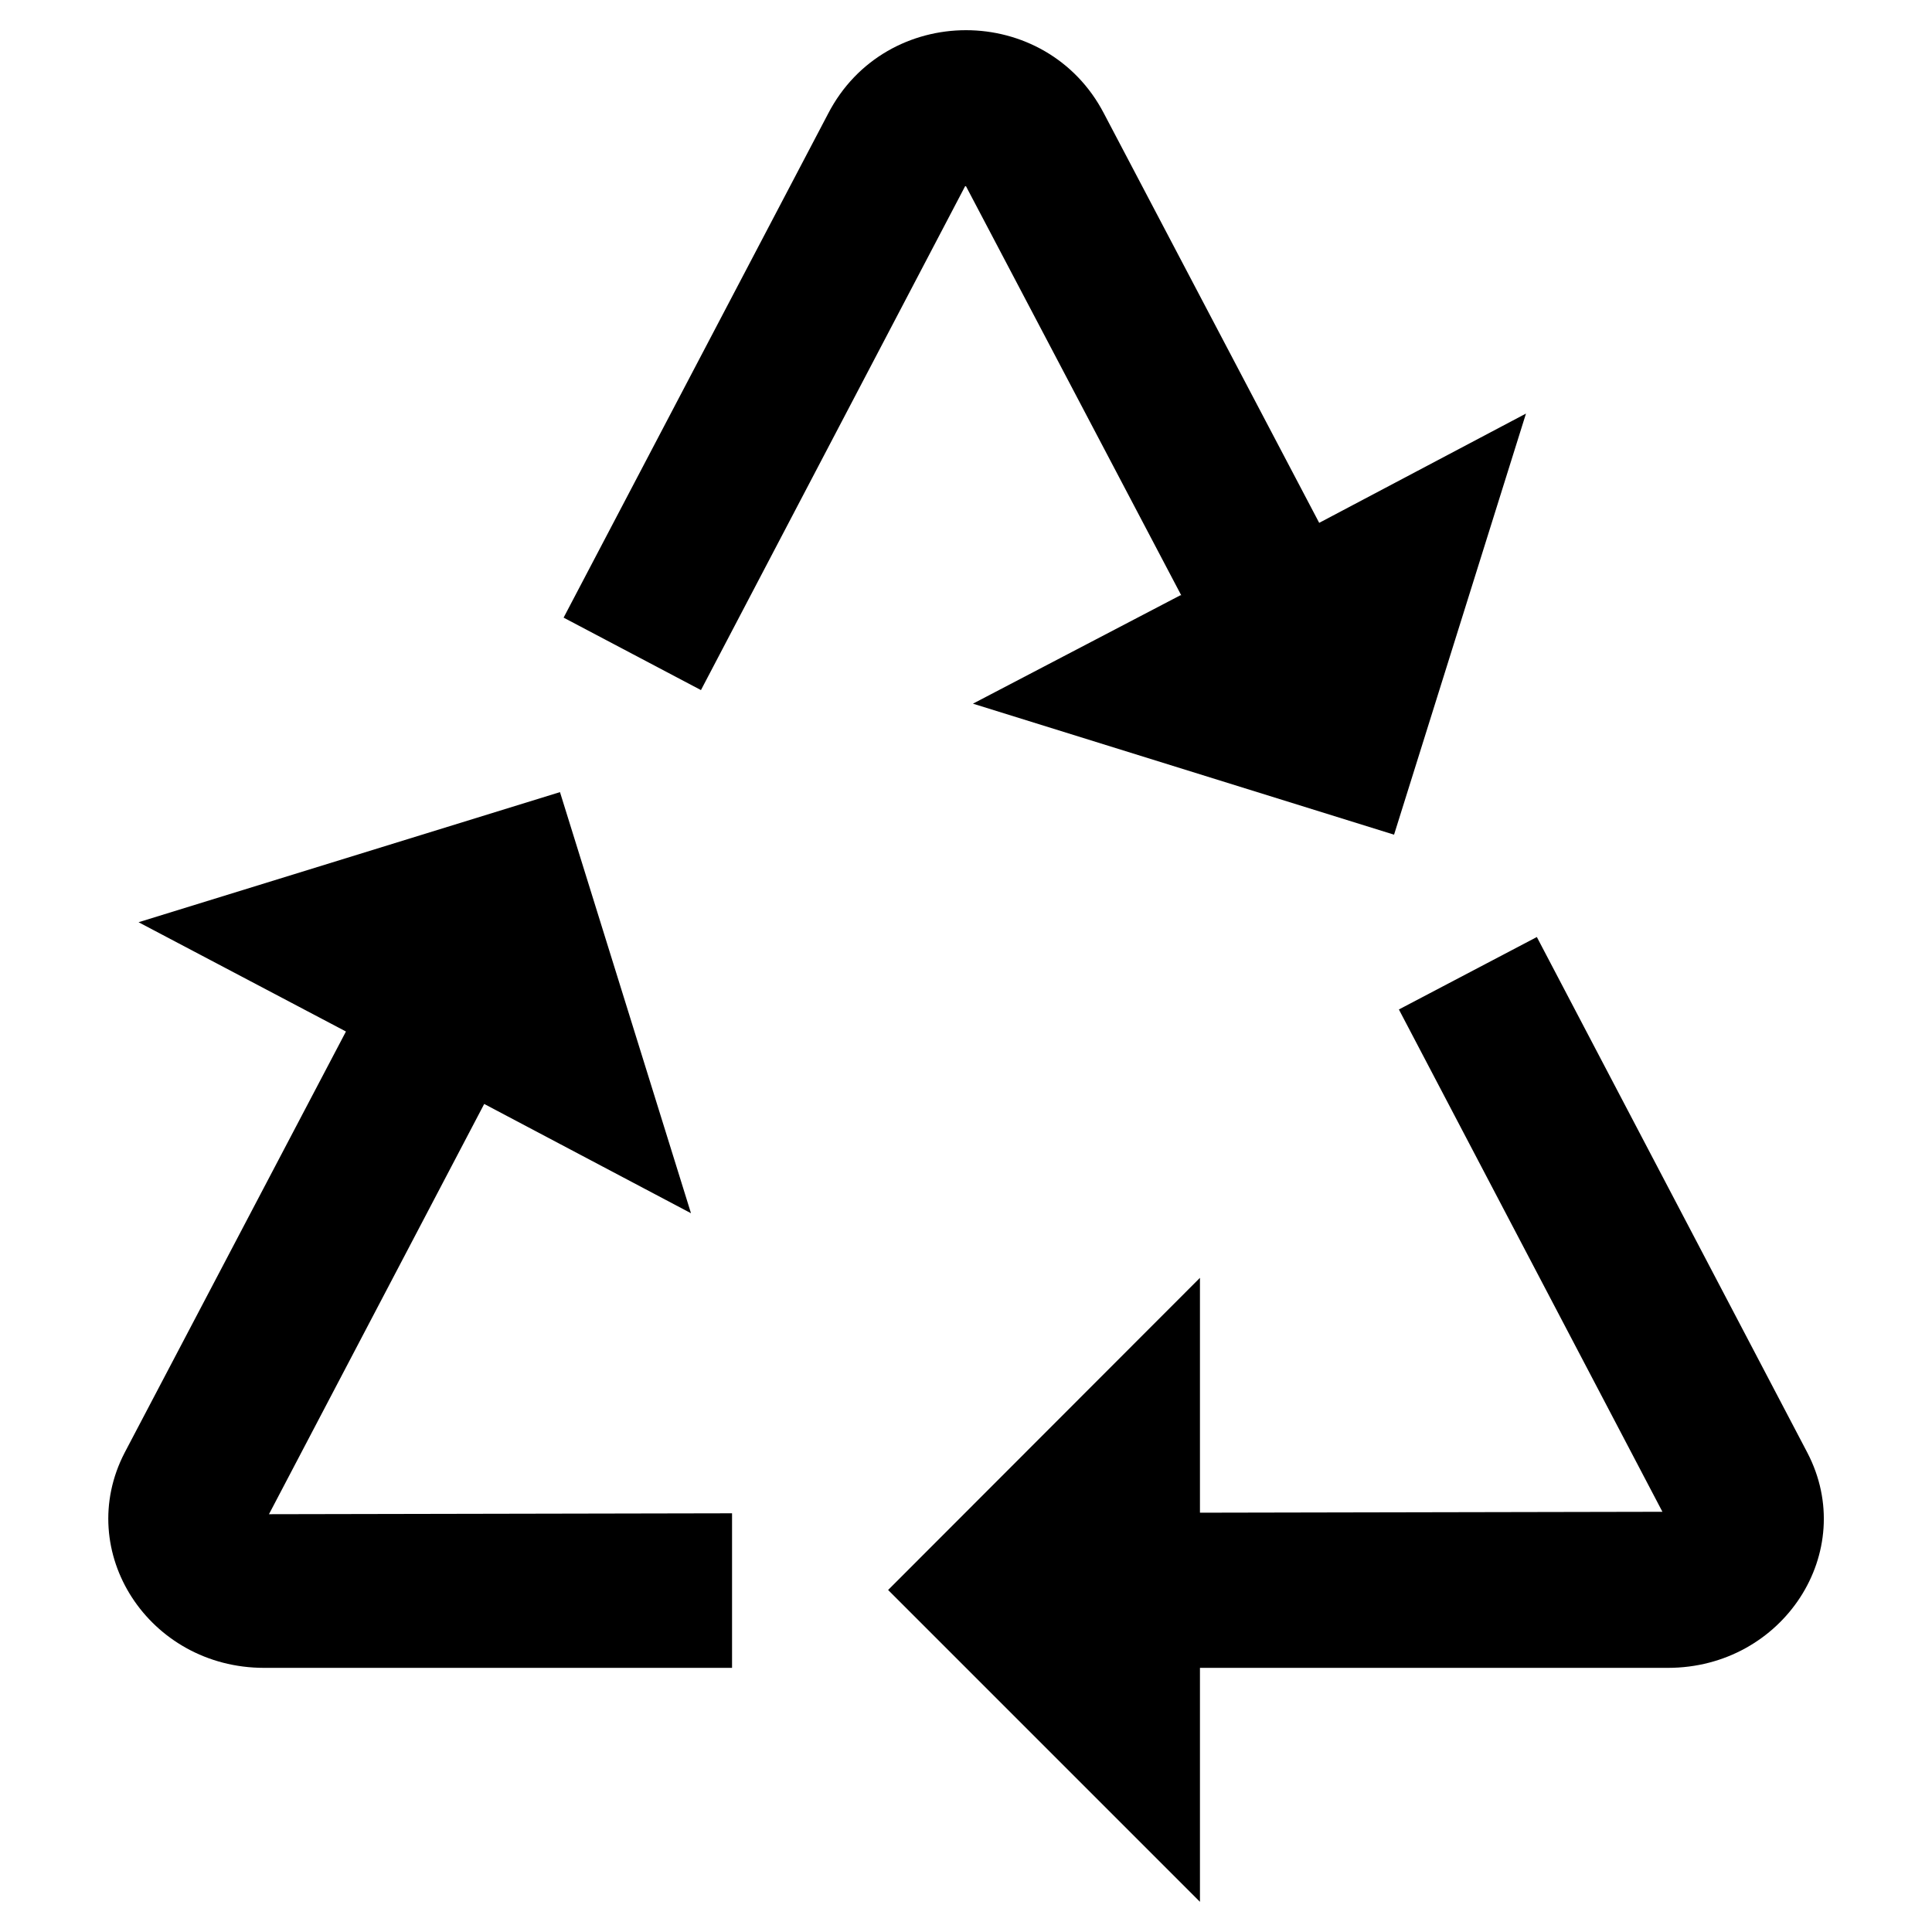 <svg xmlns="http://www.w3.org/2000/svg" viewBox="0 0 64 64"><path d="M23.22 22.86l-4.55-2.4 8.76-16.69C28.38 1.93 30.19 1 32 1c1.81 0 3.62.93 4.57 2.76l7.13 13.56 6.85-3.62-4.37 13.95-13.95-4.34 6.87-3.59h.03L32 6.17h-.03l-8.75 16.69zm-7.18 13.71l6.85 3.62-4.34-13.95-13.96 4.31 6.87 3.62-7.33 13.95c-1.7 3.28.8 7.13 4.62 7.13h15.5v-5.12l-15.34.03 7.13-13.59zm43.83 11.55l-8.96-17.08-4.57 2.4 8.73 16.64-15.32.03v-7.78L29.42 52.67 39.75 63v-7.75h15.5c3.82 0 6.33-3.85 4.62-7.13z"/></svg>